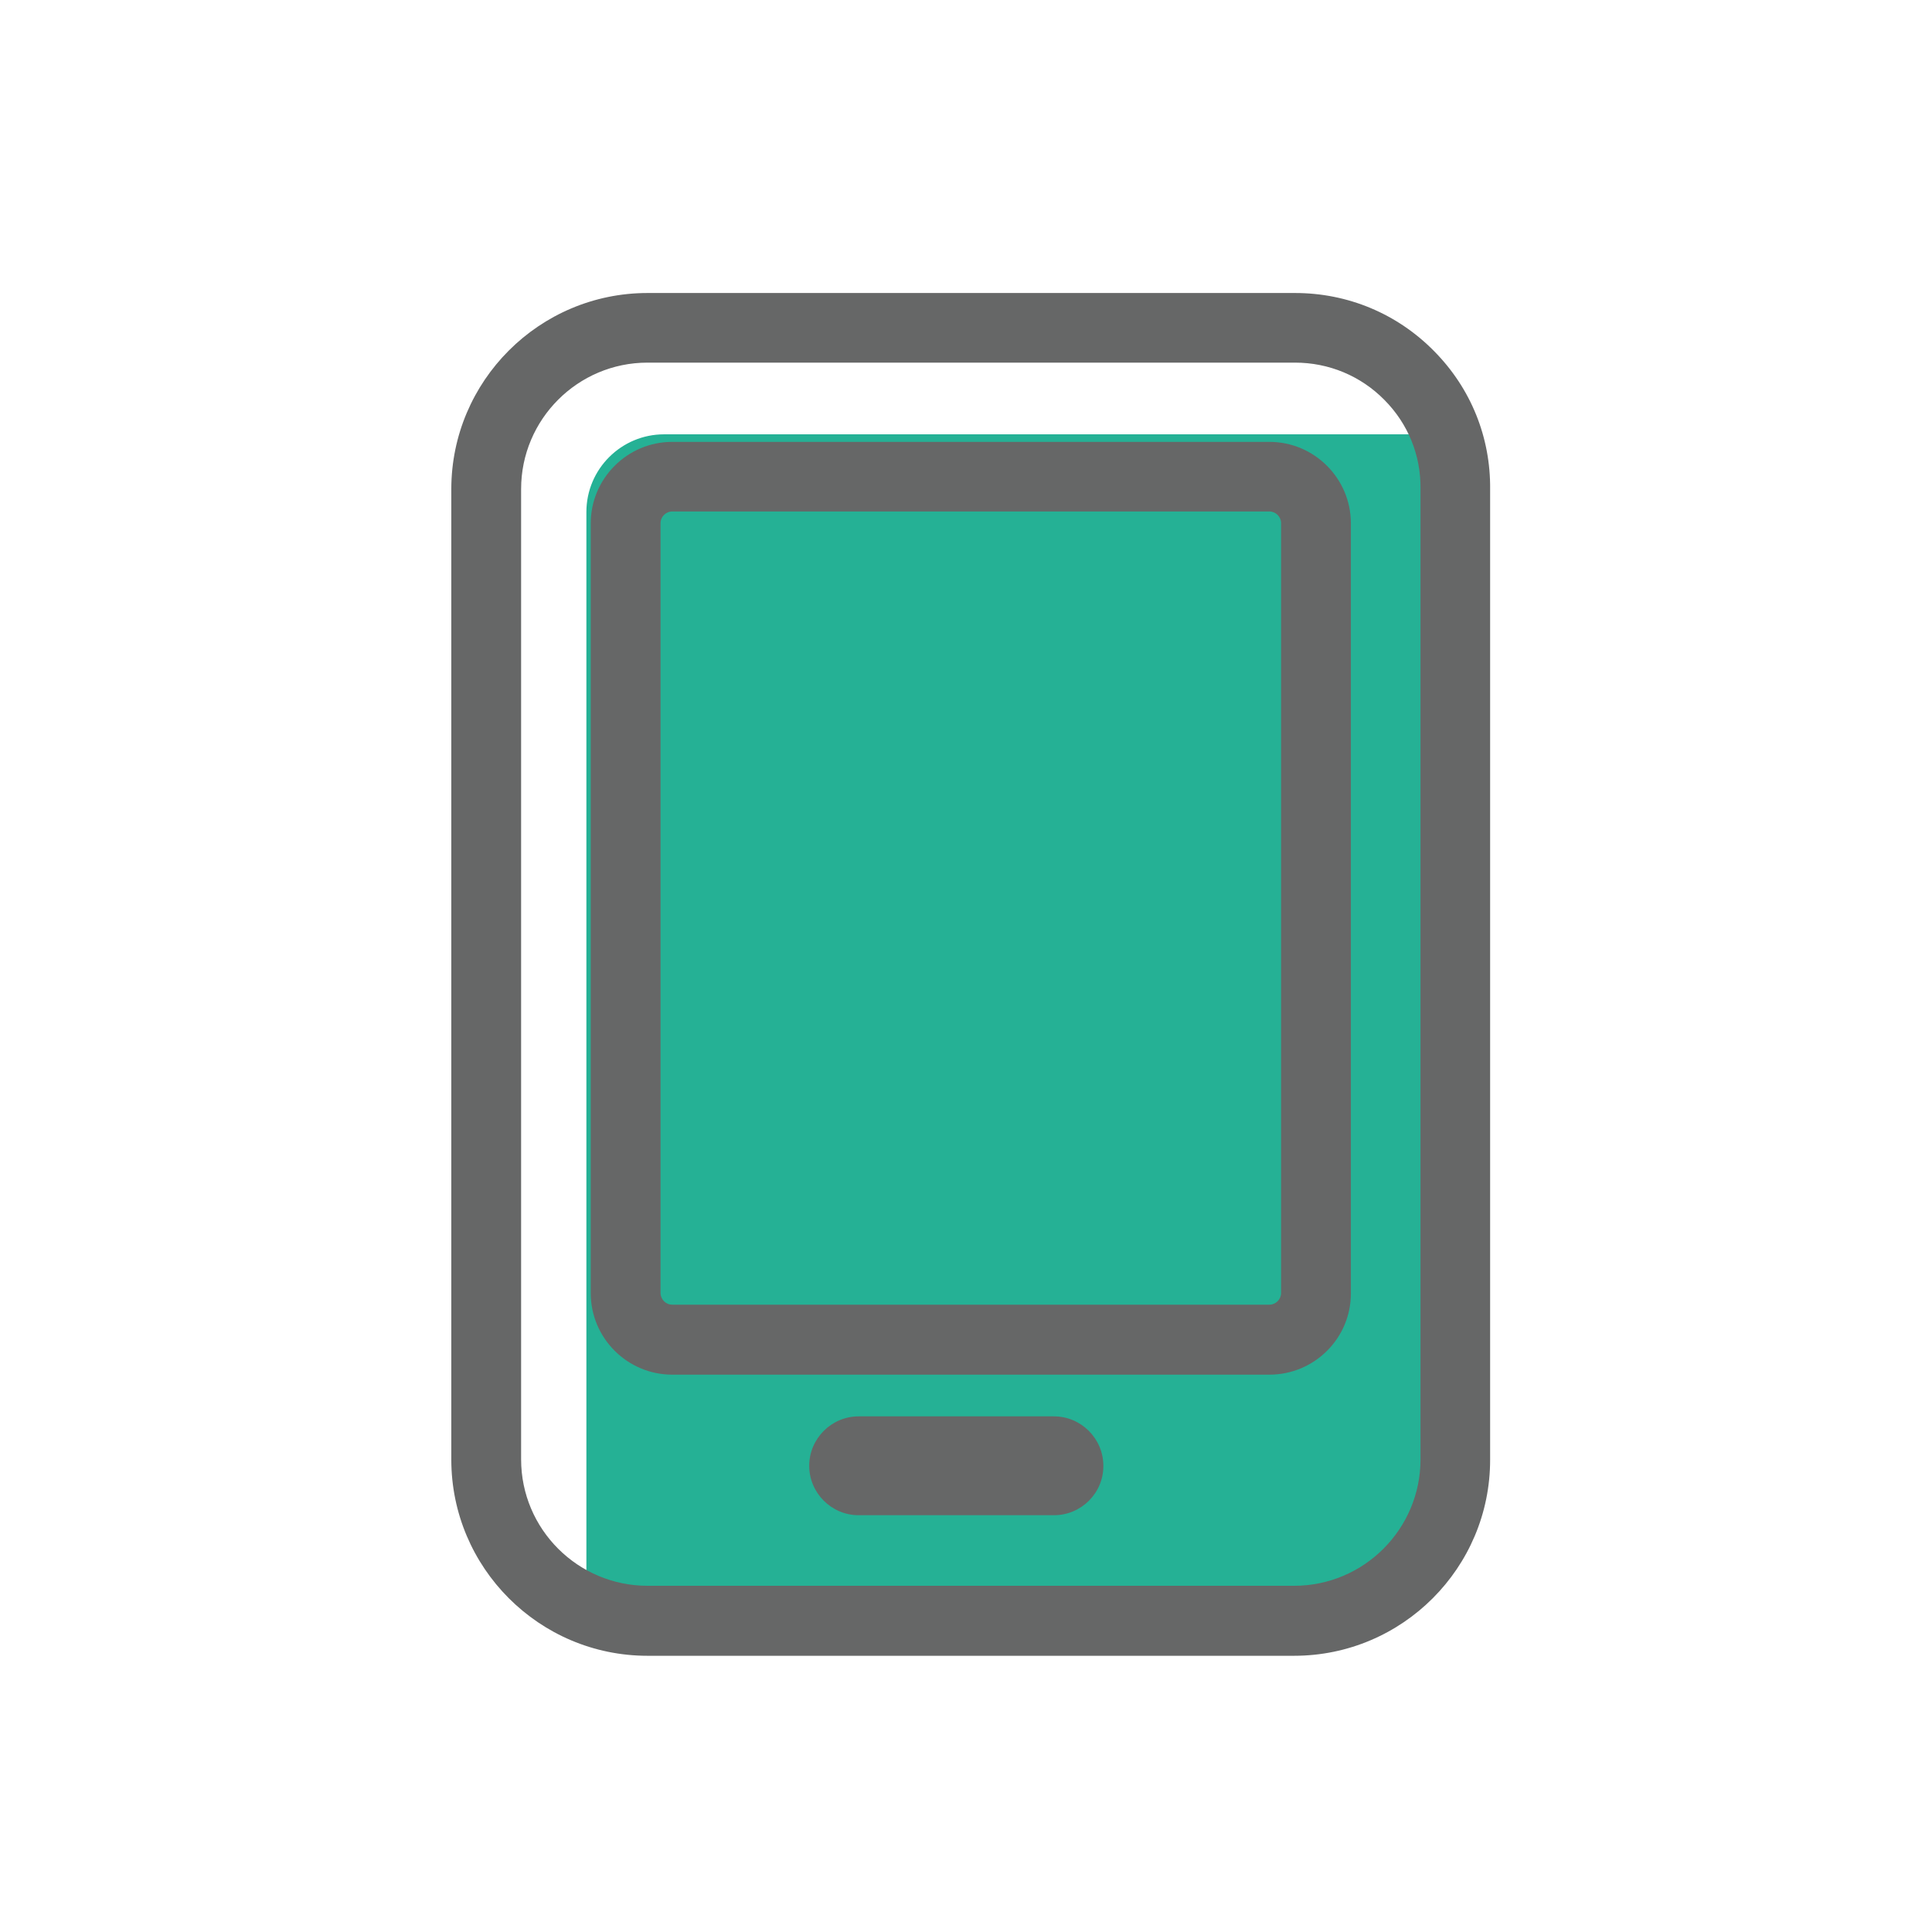 <?xml version="1.0" standalone="no"?><!DOCTYPE svg PUBLIC "-//W3C//DTD SVG 1.1//EN" "http://www.w3.org/Graphics/SVG/1.1/DTD/svg11.dtd"><svg t="1728702074923" class="icon" viewBox="0 0 1024 1024" version="1.1" xmlns="http://www.w3.org/2000/svg" p-id="11321" xmlns:xlink="http://www.w3.org/1999/xlink" width="200" height="200"><path d="M707.5 840.6H319.8c-5 0-9-4-9-9V271.4c0-22.8 18.5-41.2 41.2-41.2h394.5c1.2 0 20.2 4.8 20.2 6l-3 564c0 22.7-33.4 40.4-56.2 40.4z" fill="#25B195" p-id="11322"></path><path d="M685.9 877.6H343.2c-57.4 0-104-46.7-104-104V259.3c0-57.4 46.7-104 104-104h343.2c27.9 0 54.1 10.9 73.7 30.8 19.5 19.7 30 45.7 29.7 73.3v514.2c0.1 57.3-46.5 104-103.9 104zM343.2 192.2c-37 0-67 30.1-67 67v514.3c0 37 30.1 67 67 67h342.7c37 0 67-30.1 67-67V259c0.2-17.7-6.6-34.4-19.1-47-12.6-12.8-29.5-19.8-47.4-19.8H343.2z" fill="#666767" p-id="11323"></path><path d="M558.6 803.1H455.1c-14.4 0-26.2-11.8-26.2-26.2 0-14.4 11.8-26.2 26.2-26.2h103.5c14.4 0 26.2 11.8 26.2 26.2 0.1 14.4-11.7 26.2-26.2 26.2zM672.8 728.6H356.3c-23.8 0-43.2-19.4-43.2-43.2v-408c0-23.8 19.4-43.2 43.2-43.2h316.5c23.8 0 43.2 19.4 43.2 43.2v408c0.1 23.8-19.3 43.2-43.2 43.2zM356.3 271.1c-3.4 0-6.2 2.8-6.2 6.2v408c0 3.4 2.8 6.2 6.2 6.2h316.5c3.4 0 6.2-2.8 6.2-6.2v-408c0-3.4-2.8-6.2-6.2-6.2H356.3z" fill="#666767" p-id="11324"></path></svg>